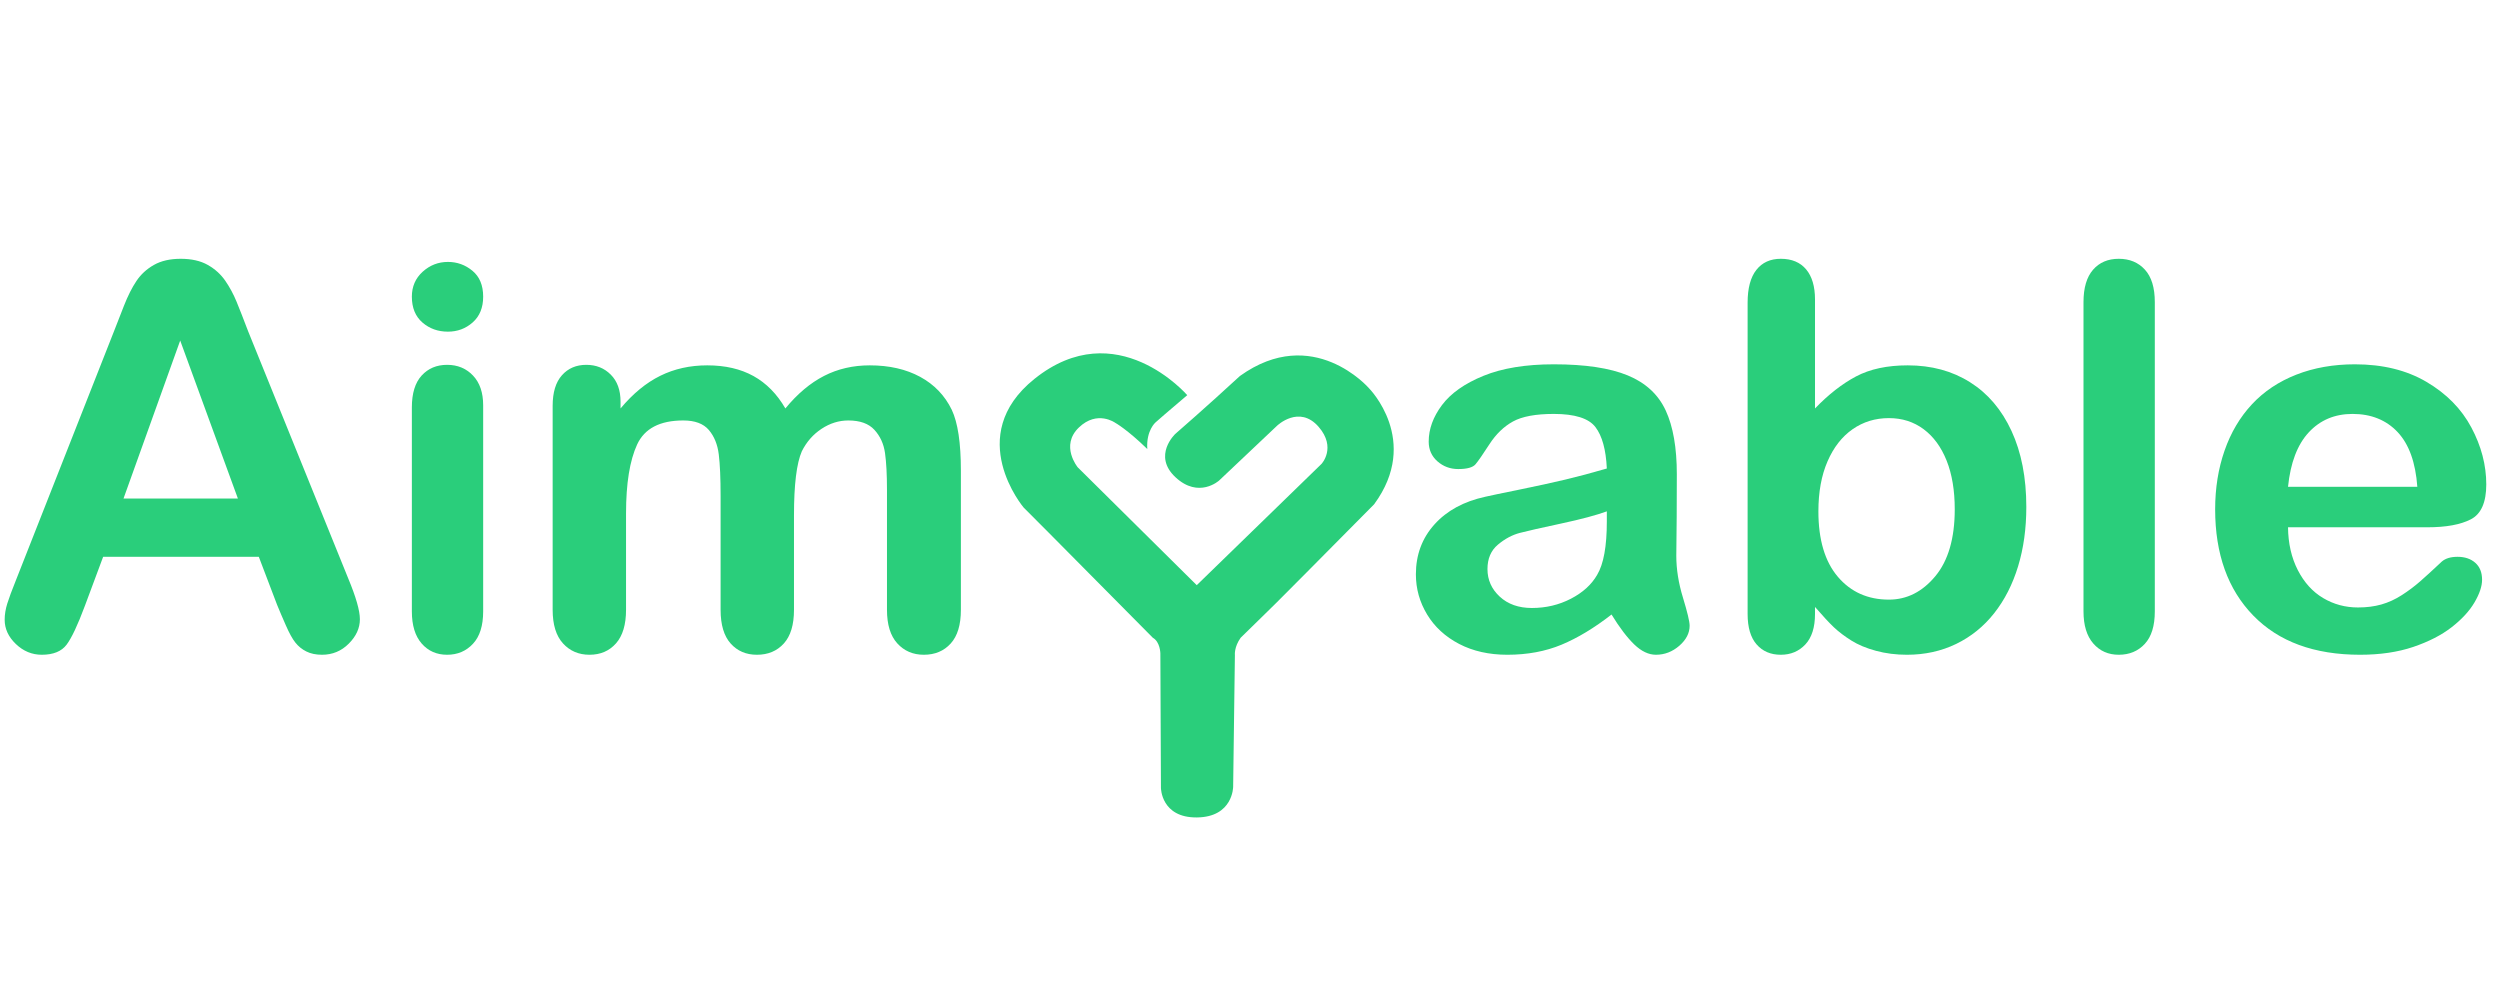 <svg xmlns="http://www.w3.org/2000/svg" xmlns:xlink="http://www.w3.org/1999/xlink" width="500"
    zoomAndPan="magnify" viewBox="0 0 375 150" height="200"
    preserveAspectRatio="xMidYMid meet" version="1.0">
    <defs>
        <g />
    </defs>
    <path fill="#2ace7b"
        d="M 173.336 63.355 C 173.336 63.355 171.91 64.555 172.094 67.352 C 169.055 64.391 167.293 63.426 167.293 63.426 C 167.293 63.426 164.602 61.465 161.836 64.121 C 158.984 66.855 161.66 70.098 161.66 70.098 L 179.512 87.777 L 198.234 69.578 C 198.234 69.578 200.496 67.148 197.801 64.031 C 194.879 60.664 191.559 63.859 191.559 63.859 L 182.867 72.078 C 182.867 72.078 179.816 74.855 176.309 71.574 C 172.848 68.336 176.281 65.098 176.281 65.098 C 176.281 65.098 181.008 60.996 185.984 56.402 C 196.953 48.523 205.34 58.227 205.34 58.227 C 205.34 58.227 213.16 66.066 206.117 75.645 C 187.277 94.668 192.648 89.223 186.098 95.664 C 185.094 97.078 185.234 98.266 185.234 98.266 L 184.973 118.023 C 184.973 118.023 184.961 122.559 179.539 122.617 C 174.164 122.672 174.141 118.195 174.141 118.195 L 174.055 98.004 C 174.055 98.004 174.031 96.285 172.926 95.664 C 156.887 79.445 153.551 76.137 153.551 76.137 C 153.551 76.137 144.48 65.414 155.16 56.84 C 167.477 46.953 178.086 59.277 178.086 59.277 C 173.453 63.223 175.402 61.562 173.336 63.355 Z M 173.336 63.355 "
        fill-opacity="1" fill-rule="nonzero" />
    <g fill="#2ace7b" fill-opacity="1">
        <g transform="translate(-1.455, 97.233)">
            <g>
                <path
                    d="M 43.02 -6.504 L 40.277 -13.711 L 16.926 -13.711 L 14.184 -6.348 C 13.113 -3.473 12.199 -1.535 11.441 -0.527 C 10.684 0.477 9.441 0.98 7.719 0.98 C 6.254 0.98 4.961 0.445 3.84 -0.625 C 2.715 -1.699 2.156 -2.914 2.156 -4.27 C 2.156 -5.055 2.285 -5.863 2.547 -6.699 C 2.809 -7.535 3.238 -8.699 3.84 -10.188 L 18.531 -47.484 C 18.949 -48.555 19.453 -49.844 20.039 -51.344 C 20.629 -52.848 21.254 -54.094 21.922 -55.086 C 22.586 -56.078 23.461 -56.883 24.547 -57.496 C 25.629 -58.109 26.969 -58.414 28.562 -58.414 C 30.18 -58.414 31.531 -58.109 32.617 -57.496 C 33.699 -56.883 34.574 -56.09 35.242 -55.125 C 35.906 -54.16 36.469 -53.121 36.926 -52.012 C 37.383 -50.898 37.965 -49.418 38.668 -47.562 L 53.676 -10.5 C 54.852 -7.68 55.438 -5.629 55.438 -4.348 C 55.438 -3.016 54.883 -1.797 53.773 -0.688 C 52.664 0.426 51.324 0.98 49.758 0.98 C 48.844 0.98 48.059 0.816 47.406 0.488 C 46.754 0.164 46.207 -0.281 45.762 -0.844 C 45.316 -1.402 44.84 -2.266 44.332 -3.43 C 43.82 -4.59 43.383 -5.617 43.02 -6.504 Z M 19.98 -22.449 L 37.141 -22.449 L 28.484 -46.152 Z M 19.98 -22.449 " />
            </g>
        </g>
    </g>
    <g fill="#2ace7b" fill-opacity="1">
        <g transform="translate(56.256, 97.233)">
            <g>
                <path
                    d="M 16.219 -36.438 L 16.219 -5.523 C 16.219 -3.383 15.711 -1.762 14.691 -0.668 C 13.672 0.43 12.379 0.98 10.812 0.98 C 9.246 0.98 7.973 0.418 6.992 -0.707 C 6.016 -1.828 5.523 -3.434 5.523 -5.523 L 5.523 -36.125 C 5.523 -38.238 6.016 -39.832 6.992 -40.902 C 7.973 -41.973 9.246 -42.508 10.812 -42.508 C 12.379 -42.508 13.672 -41.973 14.691 -40.902 C 15.711 -39.832 16.219 -38.344 16.219 -36.438 Z M 10.93 -47.484 C 9.441 -47.484 8.168 -47.941 7.109 -48.855 C 6.055 -49.77 5.523 -51.062 5.523 -52.734 C 5.523 -54.25 6.066 -55.496 7.148 -56.477 C 8.234 -57.457 9.496 -57.945 10.93 -57.945 C 12.316 -57.945 13.543 -57.5 14.613 -56.613 C 15.684 -55.727 16.219 -54.434 16.219 -52.734 C 16.219 -51.09 15.699 -49.805 14.652 -48.875 C 13.609 -47.949 12.367 -47.484 10.93 -47.484 Z M 10.93 -47.484 " />
            </g>
        </g>
    </g>
    <g fill="#2ace7b" fill-opacity="1">
        <g transform="translate(78, 97.233)">
            <g>
                <path
                    d="M 41.098 -19.98 L 41.098 -5.758 C 41.098 -3.512 40.59 -1.828 39.57 -0.707 C 38.551 0.418 37.207 0.98 35.535 0.98 C 33.914 0.98 32.602 0.418 31.598 -0.707 C 30.594 -1.828 30.09 -3.512 30.09 -5.758 L 30.09 -22.801 C 30.09 -25.492 30 -27.582 29.816 -29.07 C 29.633 -30.559 29.137 -31.781 28.328 -32.734 C 27.516 -33.688 26.238 -34.164 24.488 -34.164 C 20.988 -34.164 18.684 -32.961 17.57 -30.559 C 16.461 -28.156 15.906 -24.707 15.906 -20.215 L 15.906 -5.758 C 15.906 -3.539 15.402 -1.859 14.398 -0.727 C 13.395 0.41 12.066 0.98 10.422 0.98 C 8.801 0.98 7.477 0.41 6.445 -0.727 C 5.414 -1.859 4.898 -3.539 4.898 -5.758 L 4.898 -36.359 C 4.898 -38.371 5.359 -39.898 6.289 -40.941 C 7.215 -41.988 8.438 -42.508 9.953 -42.508 C 11.414 -42.508 12.637 -42.02 13.613 -41.039 C 14.594 -40.062 15.082 -38.707 15.082 -36.984 L 15.082 -35.965 C 16.938 -38.188 18.922 -39.82 21.039 -40.863 C 23.156 -41.91 25.504 -42.43 28.09 -42.43 C 30.781 -42.43 33.094 -41.895 35.027 -40.824 C 36.957 -39.754 38.551 -38.133 39.805 -35.965 C 41.609 -38.16 43.539 -39.785 45.605 -40.844 C 47.668 -41.902 49.953 -42.43 52.461 -42.43 C 55.387 -42.43 57.906 -41.855 60.023 -40.707 C 62.137 -39.559 63.719 -37.914 64.762 -35.77 C 65.676 -33.836 66.133 -30.793 66.133 -26.641 L 66.133 -5.758 C 66.133 -3.512 65.625 -1.828 64.605 -0.707 C 63.586 0.418 62.242 0.98 60.57 0.98 C 58.953 0.98 57.625 0.41 56.594 -0.727 C 55.562 -1.859 55.047 -3.539 55.047 -5.758 L 55.047 -23.742 C 55.047 -26.039 54.949 -27.883 54.754 -29.266 C 54.559 -30.652 54.027 -31.812 53.164 -32.754 C 52.305 -33.695 51 -34.164 49.25 -34.164 C 47.836 -34.164 46.5 -33.746 45.23 -32.91 C 43.965 -32.074 42.98 -30.953 42.273 -29.539 C 41.492 -27.738 41.098 -24.551 41.098 -19.98 Z M 41.098 -19.98 " />
            </g>
        </g>
    </g>
    <g fill="#2ace7b" fill-opacity="1">
        <g transform="translate(148.993, 97.233)">
            <g />
        </g>
    </g>
    <g fill="#2ace7b" fill-opacity="1">
        <g transform="translate(169.052, 97.233)">
            <g />
        </g>
    </g>
    <g fill="#2ace7b" fill-opacity="1">
        <g transform="translate(189.112, 97.233)">
            <g />
        </g>
    </g>
    <g fill="#2ace7b" fill-opacity="1">
        <g transform="translate(209.172, 97.233)">
            <g>
                <path
                    d="M 32.559 -5.055 C 29.973 -3.043 27.473 -1.535 25.055 -0.527 C 22.641 0.477 19.93 0.98 16.926 0.98 C 14.184 0.98 11.773 0.438 9.695 -0.645 C 7.621 -1.73 6.02 -3.199 4.898 -5.055 C 3.773 -6.91 3.211 -8.918 3.211 -11.086 C 3.211 -14.012 4.141 -16.508 5.996 -18.57 C 7.848 -20.633 10.395 -22.02 13.633 -22.723 C 14.312 -22.879 16 -23.234 18.688 -23.781 C 21.379 -24.332 23.684 -24.832 25.602 -25.289 C 27.523 -25.746 29.605 -26.301 31.852 -26.957 C 31.723 -29.777 31.152 -31.848 30.148 -33.164 C 29.145 -34.484 27.059 -35.145 23.898 -35.145 C 21.184 -35.145 19.141 -34.766 17.77 -34.008 C 16.395 -33.25 15.223 -32.113 14.242 -30.598 C 13.262 -29.082 12.57 -28.086 12.164 -27.602 C 11.762 -27.117 10.891 -26.875 9.559 -26.875 C 8.359 -26.875 7.32 -27.262 6.445 -28.031 C 5.57 -28.805 5.133 -29.789 5.133 -30.992 C 5.133 -32.871 5.797 -34.699 7.129 -36.477 C 8.461 -38.25 10.539 -39.715 13.359 -40.863 C 16.18 -42.012 19.695 -42.586 23.898 -42.586 C 28.602 -42.586 32.297 -42.031 34.988 -40.922 C 37.676 -39.812 39.578 -38.055 40.688 -35.652 C 41.797 -33.25 42.352 -30.062 42.352 -26.094 C 42.352 -23.586 42.348 -21.457 42.332 -19.707 C 42.32 -17.957 42.301 -16.012 42.273 -13.871 C 42.273 -11.859 42.605 -9.762 43.273 -7.582 C 43.938 -5.398 44.273 -3.996 44.273 -3.371 C 44.273 -2.273 43.758 -1.273 42.727 -0.371 C 41.691 0.527 40.523 0.98 39.219 0.98 C 38.121 0.98 37.039 0.465 35.965 -0.566 C 34.895 -1.602 33.758 -3.094 32.559 -5.055 Z M 31.852 -20.531 C 30.285 -19.957 28.008 -19.348 25.016 -18.707 C 22.023 -18.066 19.957 -17.598 18.805 -17.297 C 17.656 -16.996 16.559 -16.41 15.516 -15.535 C 14.469 -14.66 13.949 -13.438 13.949 -11.871 C 13.949 -10.25 14.562 -8.875 15.789 -7.738 C 17.016 -6.602 18.625 -6.035 20.609 -6.035 C 22.723 -6.035 24.676 -6.496 26.465 -7.426 C 28.254 -8.352 29.566 -9.547 30.402 -11.008 C 31.371 -12.629 31.852 -15.293 31.852 -19 Z M 31.852 -20.531 " />
            </g>
        </g>
    </g>
    <g fill="#2ace7b" fill-opacity="1">
        <g transform="translate(256.853, 97.233)">
            <g>
                <path
                    d="M 15.398 -52.305 L 15.398 -35.965 C 17.41 -38.055 19.457 -39.656 21.547 -40.766 C 23.637 -41.875 26.223 -42.43 29.305 -42.43 C 32.859 -42.43 35.973 -41.59 38.648 -39.902 C 41.328 -38.219 43.402 -35.777 44.879 -32.578 C 46.355 -29.379 47.094 -25.582 47.094 -21.195 C 47.094 -17.957 46.684 -14.984 45.859 -12.281 C 45.035 -9.578 43.84 -7.234 42.273 -5.25 C 40.707 -3.266 38.809 -1.73 36.574 -0.645 C 34.34 0.438 31.879 0.98 29.188 0.98 C 27.543 0.98 25.996 0.785 24.547 0.391 C 23.098 0 21.863 -0.516 20.844 -1.156 C 19.824 -1.797 18.957 -2.457 18.238 -3.133 C 17.52 -3.812 16.574 -4.832 15.398 -6.191 L 15.398 -5.133 C 15.398 -3.121 14.914 -1.602 13.949 -0.566 C 12.98 0.465 11.754 0.98 10.266 0.98 C 8.75 0.98 7.543 0.465 6.641 -0.566 C 5.738 -1.602 5.289 -3.121 5.289 -5.133 L 5.289 -51.832 C 5.289 -54 5.727 -55.641 6.602 -56.75 C 7.477 -57.859 8.699 -58.414 10.266 -58.414 C 11.91 -58.414 13.176 -57.887 14.066 -56.828 C 14.953 -55.77 15.398 -54.262 15.398 -52.305 Z M 15.906 -20.531 C 15.906 -16.273 16.879 -13 18.824 -10.715 C 20.77 -8.43 23.324 -7.289 26.484 -7.289 C 29.176 -7.289 31.492 -8.457 33.438 -10.793 C 35.387 -13.133 36.359 -16.48 36.359 -20.844 C 36.359 -23.664 35.953 -26.094 35.145 -28.129 C 34.332 -30.168 33.184 -31.742 31.695 -32.852 C 30.207 -33.961 28.469 -34.516 26.484 -34.516 C 24.449 -34.516 22.633 -33.961 21.039 -32.852 C 19.445 -31.742 18.191 -30.137 17.277 -28.031 C 16.363 -25.93 15.906 -23.43 15.906 -20.531 Z M 15.906 -20.531 " />
            </g>
        </g>
    </g>
    <g fill="#2ace7b" fill-opacity="1">
        <g transform="translate(307.002, 97.233)">
            <g>
                <path
                    d="M 5.523 -5.523 L 5.523 -51.914 C 5.523 -54.055 6 -55.672 6.953 -56.77 C 7.906 -57.867 9.195 -58.414 10.812 -58.414 C 12.434 -58.414 13.738 -57.875 14.73 -56.789 C 15.723 -55.707 16.219 -54.082 16.219 -51.914 L 16.219 -5.523 C 16.219 -3.355 15.719 -1.73 14.711 -0.645 C 13.707 0.438 12.406 0.98 10.812 0.98 C 9.246 0.98 7.973 0.418 6.992 -0.707 C 6.016 -1.828 5.523 -3.434 5.523 -5.523 Z M 5.523 -5.523 " />
            </g>
        </g>
    </g>
    <g fill="#2ace7b" fill-opacity="1">
        <g transform="translate(328.746, 97.233)">
            <g>
                <path
                    d="M 35.379 -18.141 L 14.457 -18.141 C 14.484 -15.711 14.973 -13.57 15.926 -11.715 C 16.879 -9.859 18.145 -8.461 19.727 -7.523 C 21.309 -6.582 23.051 -6.113 24.957 -6.113 C 26.238 -6.113 27.406 -6.262 28.465 -6.562 C 29.52 -6.863 30.547 -7.332 31.539 -7.973 C 32.531 -8.613 33.445 -9.297 34.281 -10.031 C 35.117 -10.762 36.203 -11.754 37.535 -13.008 C 38.082 -13.477 38.867 -13.711 39.883 -13.711 C 40.98 -13.711 41.871 -13.414 42.547 -12.812 C 43.227 -12.211 43.566 -11.363 43.566 -10.266 C 43.566 -9.297 43.188 -8.168 42.43 -6.875 C 41.672 -5.582 40.531 -4.344 39.004 -3.152 C 37.477 -1.965 35.555 -0.98 33.242 -0.195 C 30.934 0.586 28.273 0.98 25.27 0.98 C 18.402 0.98 13.059 -0.98 9.246 -4.898 C 5.434 -8.816 3.527 -14.129 3.527 -20.844 C 3.527 -24.004 3.996 -26.938 4.938 -29.641 C 5.875 -32.344 7.25 -34.66 9.051 -36.594 C 10.852 -38.527 13.074 -40.008 15.711 -41.039 C 18.348 -42.07 21.273 -42.586 24.488 -42.586 C 28.664 -42.586 32.25 -41.707 35.242 -39.941 C 38.23 -38.18 40.473 -35.902 41.961 -33.105 C 43.449 -30.312 44.195 -27.465 44.195 -24.566 C 44.195 -21.875 43.422 -20.133 41.883 -19.336 C 40.34 -18.539 38.172 -18.141 35.379 -18.141 Z M 14.457 -24.211 L 33.852 -24.211 C 33.59 -27.871 32.602 -30.605 30.895 -32.422 C 29.184 -34.234 26.93 -35.145 24.133 -35.145 C 21.469 -35.145 19.281 -34.223 17.57 -32.383 C 15.859 -30.539 14.824 -27.816 14.457 -24.211 Z M 14.457 -24.211 " />
            </g>
        </g>
    </g>
</svg>